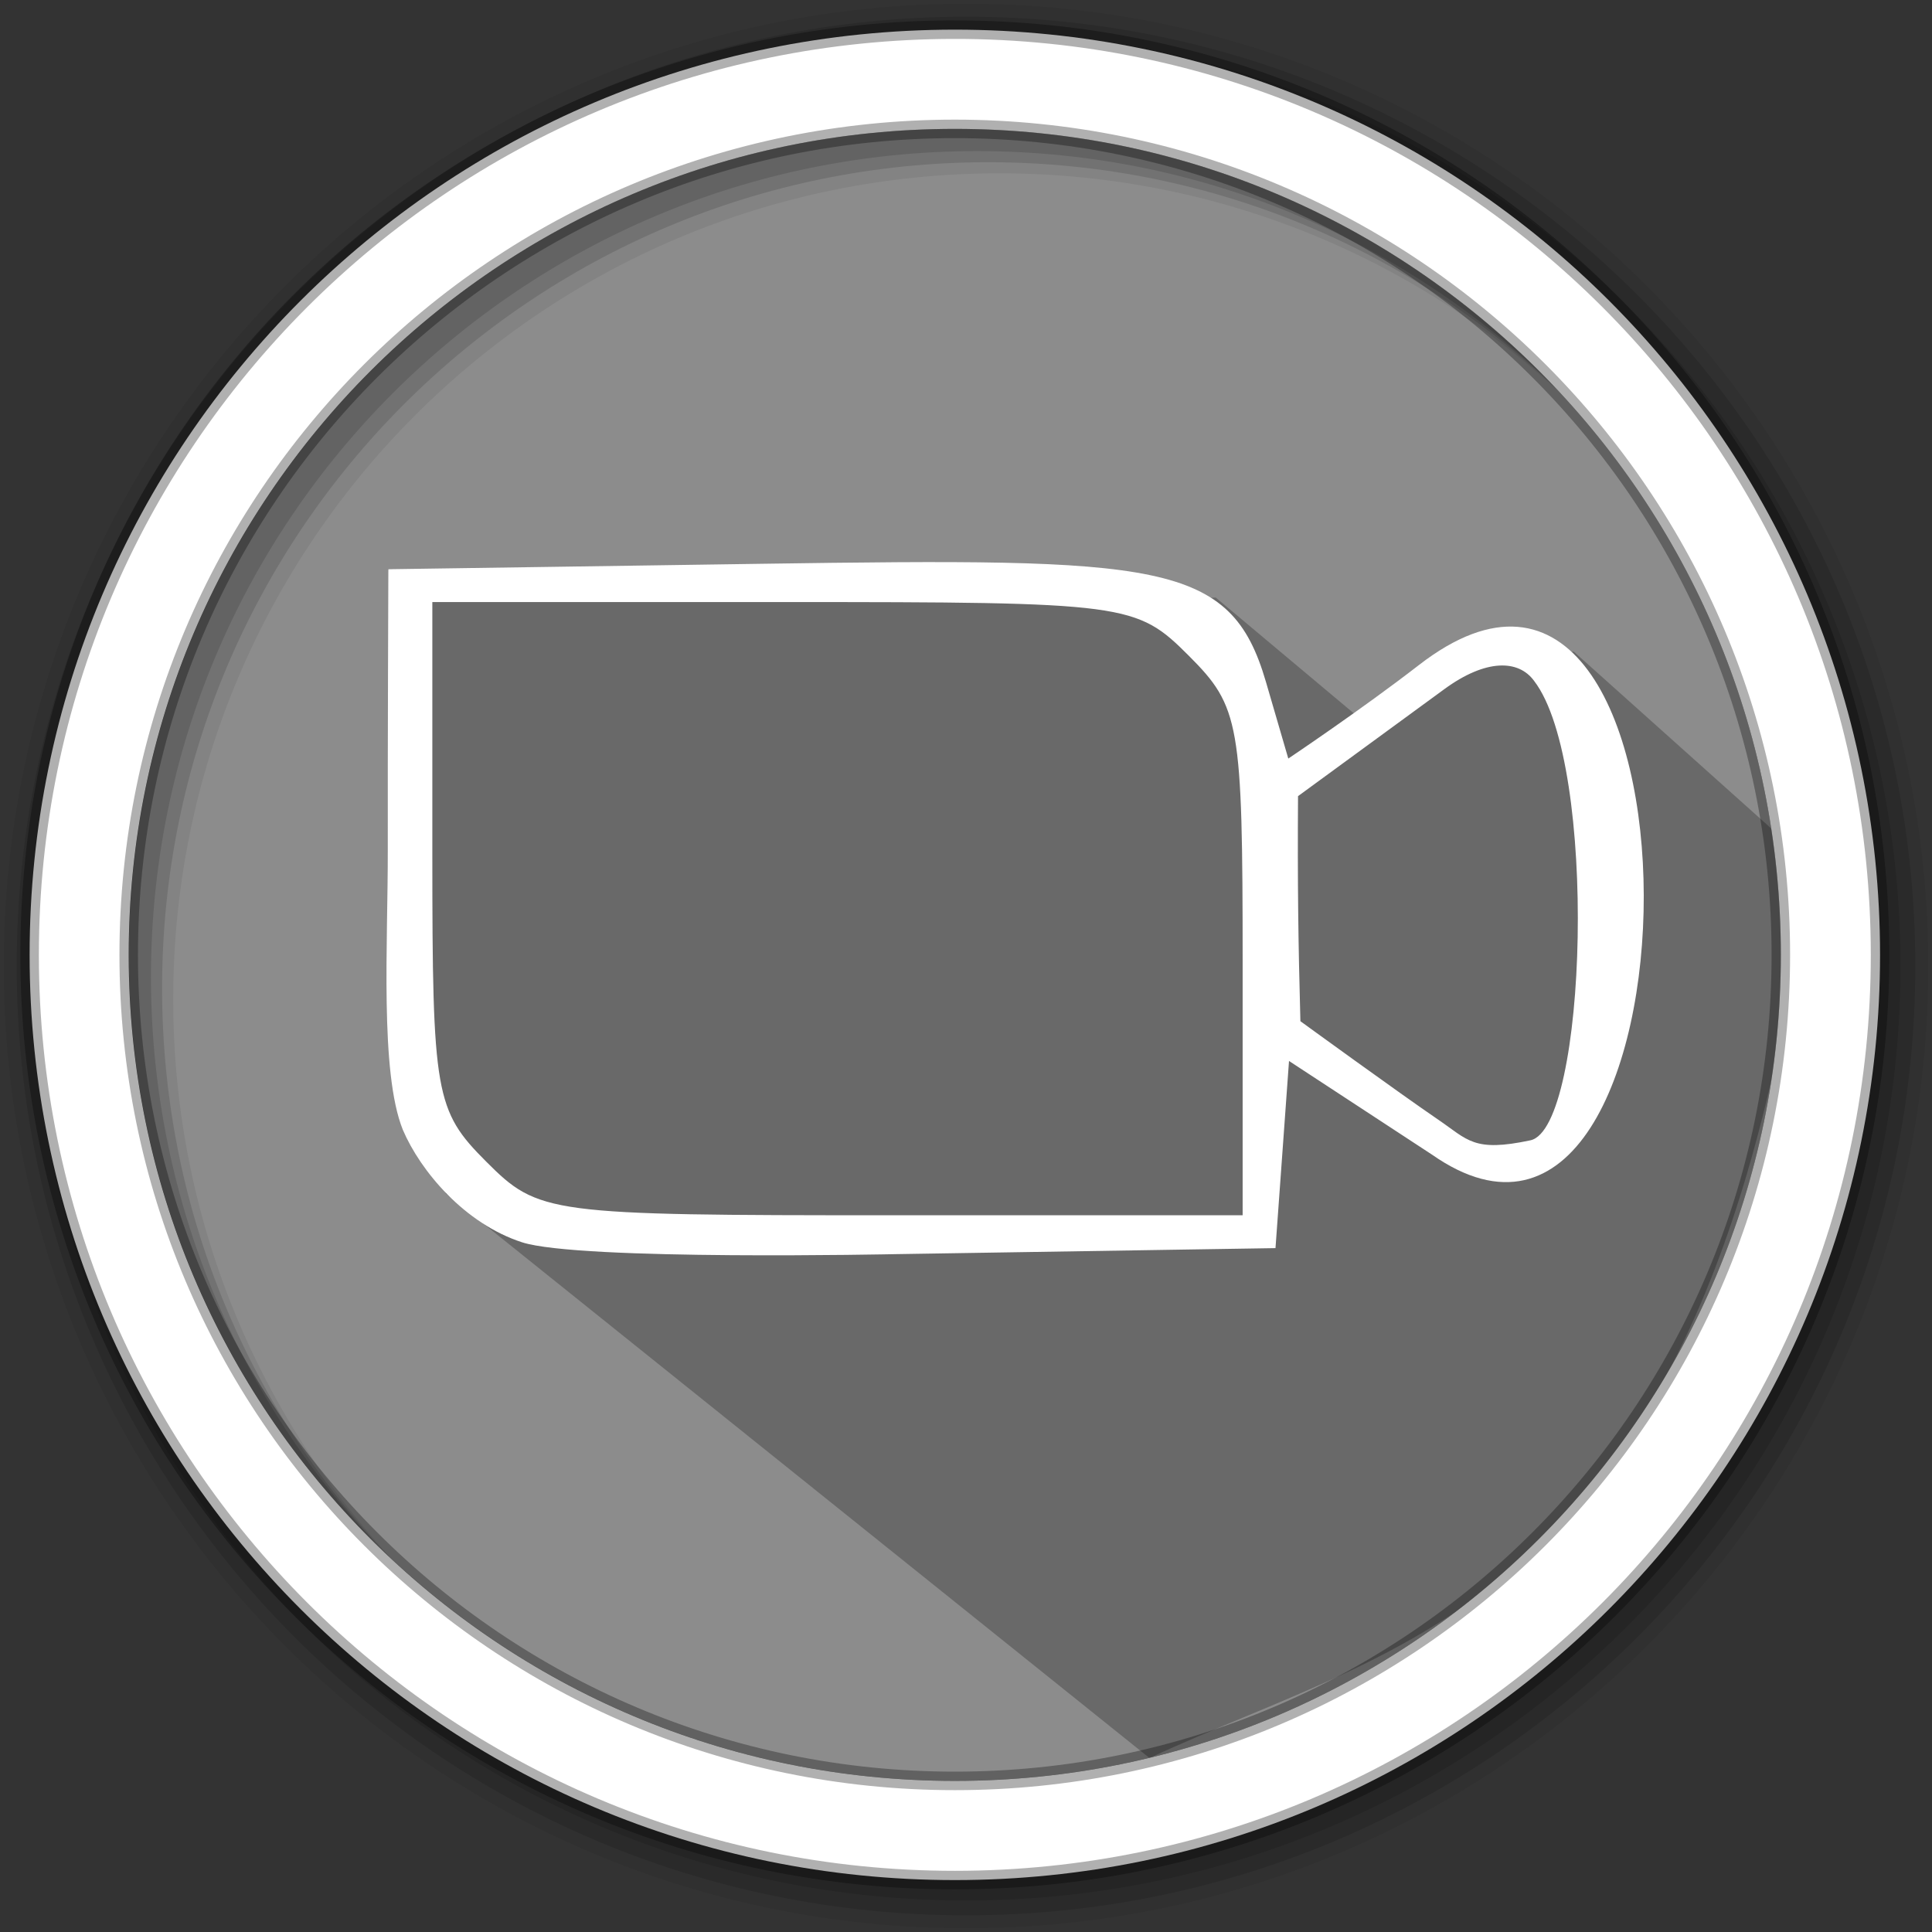 <svg xmlns="http://www.w3.org/2000/svg" height="512" width="512"><rect width="100%" height="100%" fill="#333333" stroke="none"/><path d="M471.95 253.05c0 120.9-98.01 218.9-218.9 218.9-120.9 0-218.9-98.01-218.9-218.9 0-120.9 98.01-218.9 218.9-218.9 120.9 0 218.9 98.01 218.9 218.9" fill="#8c8c8c" fill-rule="evenodd"/><path d="M256 1C115.17 1 1 115.17 1 256c0 140.83 114.17 255 255 255 140.83 0 255-114.17 255-255C511 115.17 396.83 1 256 1m8.827 44.93c120.9 0 218.9 98 218.9 218.9s-98 218.9-218.9 218.9-218.93-98-218.93-218.9 98.03-218.9 218.93-218.9" fill-opacity=".067" fill-rule="evenodd"/><g fill-opacity=".129" fill-rule="evenodd"><path d="M256 4.433c-138.94 0-251.57 112.63-251.57 251.57S117.06 507.573 256 507.573s251.57-112.63 251.57-251.57S394.94 4.433 256 4.433m5.885 38.556c120.9 0 218.9 98 218.9 218.9s-98 218.9-218.9 218.9-218.93-98-218.93-218.9 98.03-218.9 218.93-218.9"/><path d="M256 8.356c-136.77 0-247.64 110.87-247.64 247.64 0 136.77 110.87 247.64 247.64 247.64 136.77 0 247.64-110.87 247.64-247.64 0-136.77-110.87-247.64-247.64-247.64m2.942 31.69c120.9 0 218.9 98 218.9 218.9s-98 218.9-218.9 218.9-218.93-98-218.93-218.9 98.03-218.9 218.93-218.9"/></g><path d="M322.173 158.35c-19.878 1.434-36.574-4.444-80.18-5.396l-25.52.392-24.804.688c-31.903-.88-43.75.105-88.754-3.186l3.818 25.482 1.677 37.088-.51 52.032 10.26 50.845L304.62 465.888c69.253-32.14 149.79-40.885 174.87-237.293L417.08 172.7l-28.343 1.486-24.518 19.417" opacity=".25"/><path d="M253.04 7.86C117.62 7.86 7.85 117.64 7.85 253.05c0 135.42 109.78 245.19 245.19 245.19 135.42 0 245.19-109.78 245.19-245.19 0-135.42-109.78-245.19-245.19-245.19zm0 26.296c120.9 0 218.9 98 218.9 218.9s-98 218.9-218.9 218.9-218.93-98-218.93-218.9 98.03-218.9 218.93-218.9z" fill="#fff" fill-rule="evenodd" stroke="#000" stroke-opacity=".31" stroke-width="4.904"/><path d="M106.747 299.386c-6.13-15.27-3.933-49.51-3.98-74.085-.047-24.815.15-74.45.15-74.45l98.713-1.44c106.082-1.548 124.485-.83 133.846 31.263l5.935 20.35s19.33-12.948 34.618-24.784c80.156-62.055 77.588 181.59 3.447 129.737l-37.875-24.81-1.79 24.8-1.792 24.797-100.423 1.59s-84.057 1.782-99.242-3.133c-15.185-4.912-26.92-18.84-31.606-29.833zm222.565-44.334c0-63.405-.766-67.773-14.245-81.253-13.94-13.943-16.236-14.247-107.37-14.247h-93.124v67.007c0 63.406.766 67.773 14.246 81.253 13.94 13.94 16.234 14.246 107.367 14.246h93.124zm77.245-74.602c-4.125-5.683-12.772-5.87-23.76 2.155-12.94 9.453-38.806 28.38-38.806 28.38-.15 23.112.06 38.684.628 59.642 0 0 26.35 19.163 36.512 26.085 7.93 5.404 9.384 8.686 24.445 5.483 15.06-3.202 18.01-99.607.982-121.745z" fill="#fff"/></svg>